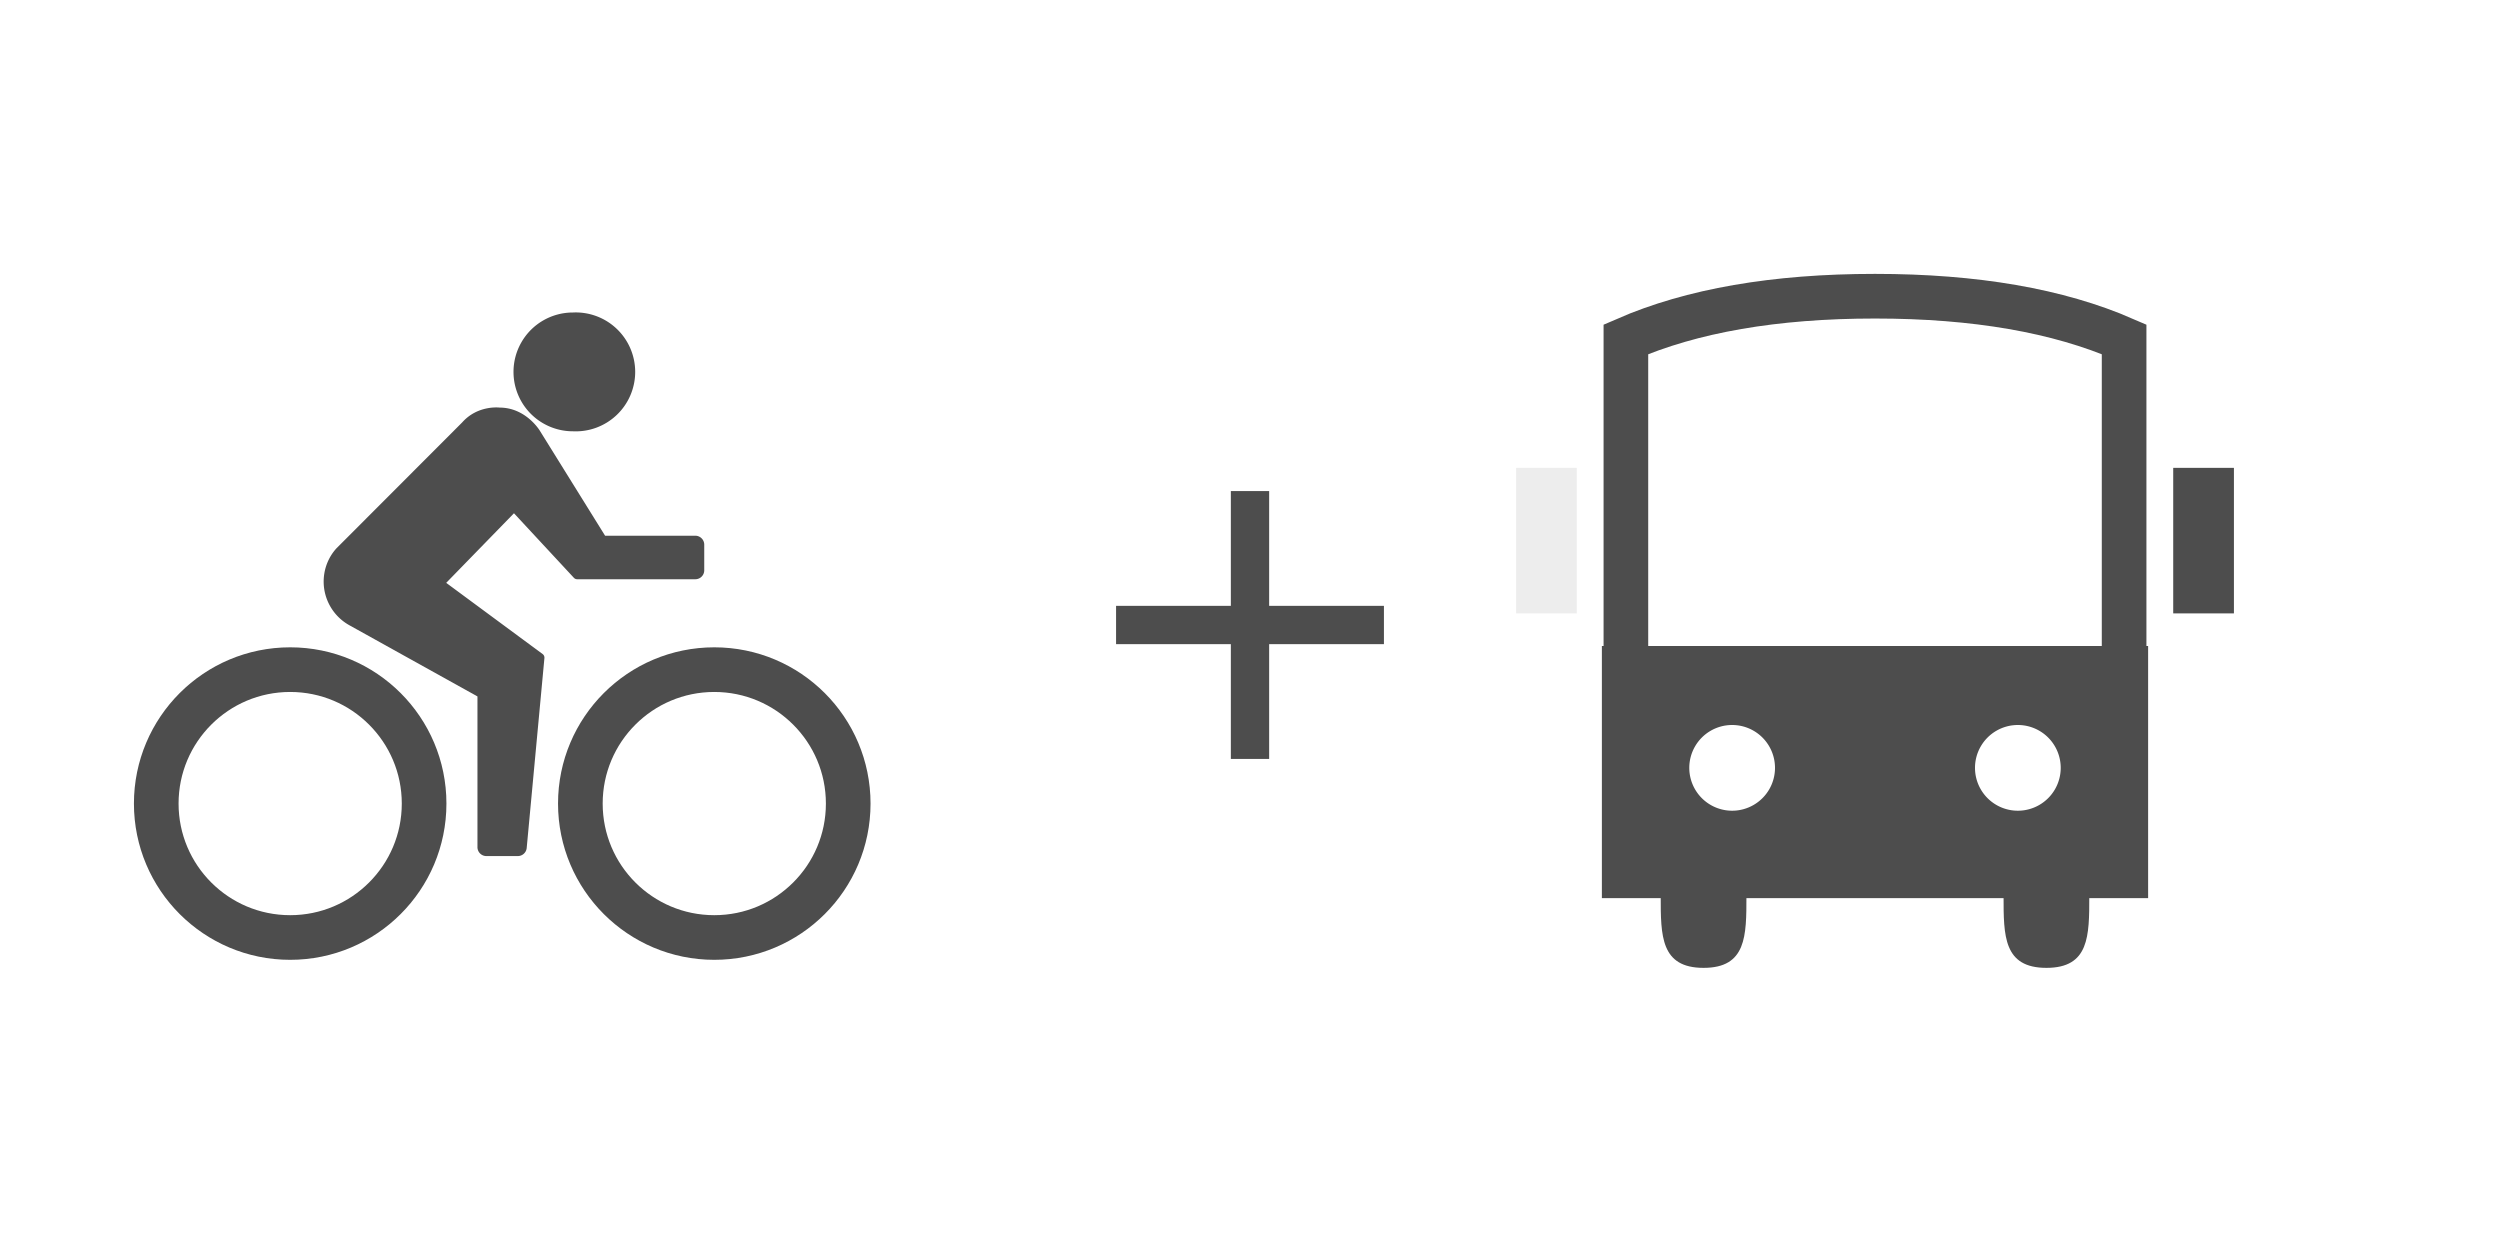 <svg width="56" height="28" xmlns="http://www.w3.org/2000/svg">
    <g fill="none" fill-rule="evenodd">
        <path fill="#4D4D4D" d="M27.571 11v2.571H25v.858h2.571V17h.858v-2.571H31v-.858h-2.571V11z"/>
        <path d="M36.42 7.601V19.58h11.16V7.601c-1.475-.642-3.334-.966-5.58-.966s-4.105.324-5.58.966z" stroke="#4D4D4D"/>
        <path d="M49.36 10.48v3.26" stroke="#4D4D4D" stroke-width="1.36"/>
        <path d="M34.64 10.48v3.26" stroke="#4D4D4D" stroke-width="1.36" opacity=".1"/>
        <path d="M35.882 14.47h12.236v5.648H35.882V14.47zm2.918 3.69a.96.96 0 1 0 0-1.92.96.96 0 0 0 0 1.92zm6.4 0a.96.96 0 1 0 0-1.92.96.96 0 0 0 0 1.92z" fill="#4D4D4D"/>
        <path d="M37.2 20.08c0 .884 0 1.6.96 1.6s.96-.716.96-1.6M44.88 20.08c0 .884 0 1.6.96 1.6s.96-.716.96-1.6" fill="#4D4D4D"/>
        <g transform="translate(3 7)">
            <circle stroke="#4D4D4D" cx="3.5" cy="11" r="3"/>
            <circle stroke="#4D4D4D" cx="13" cy="11" r="3"/>
            <path d="M9.833 2.661a1.332 1.332 0 1 0 0-2.661 1.33 1.33 0 1 0 0 2.661" fill="#4D4D4D" fill-rule="nonzero"/>
            <path d="M9.855 5.943L8.513 4.497 6.995 6.056l2.16 1.595a.1.1 0 0 1 .04.09l-.397 4.254a.2.2 0 0 1-.2.181h-.703a.2.2 0 0 1-.2-.2V8.6l-2.87-1.595a1.12 1.12 0 0 1-.575-.975c0-.287.107-.55.286-.747l2.817-2.821c.35-.394.838-.332.838-.332.59 0 .9.516.9.516L10.554 5h2.021c.11 0 .2.09.2.2v.575a.2.2 0 0 1-.2.2H9.928a.1.1 0 0 1-.073-.032z" fill="#4D4D4D" fill-rule="nonzero"/>
        </g>
    </g>
</svg>
